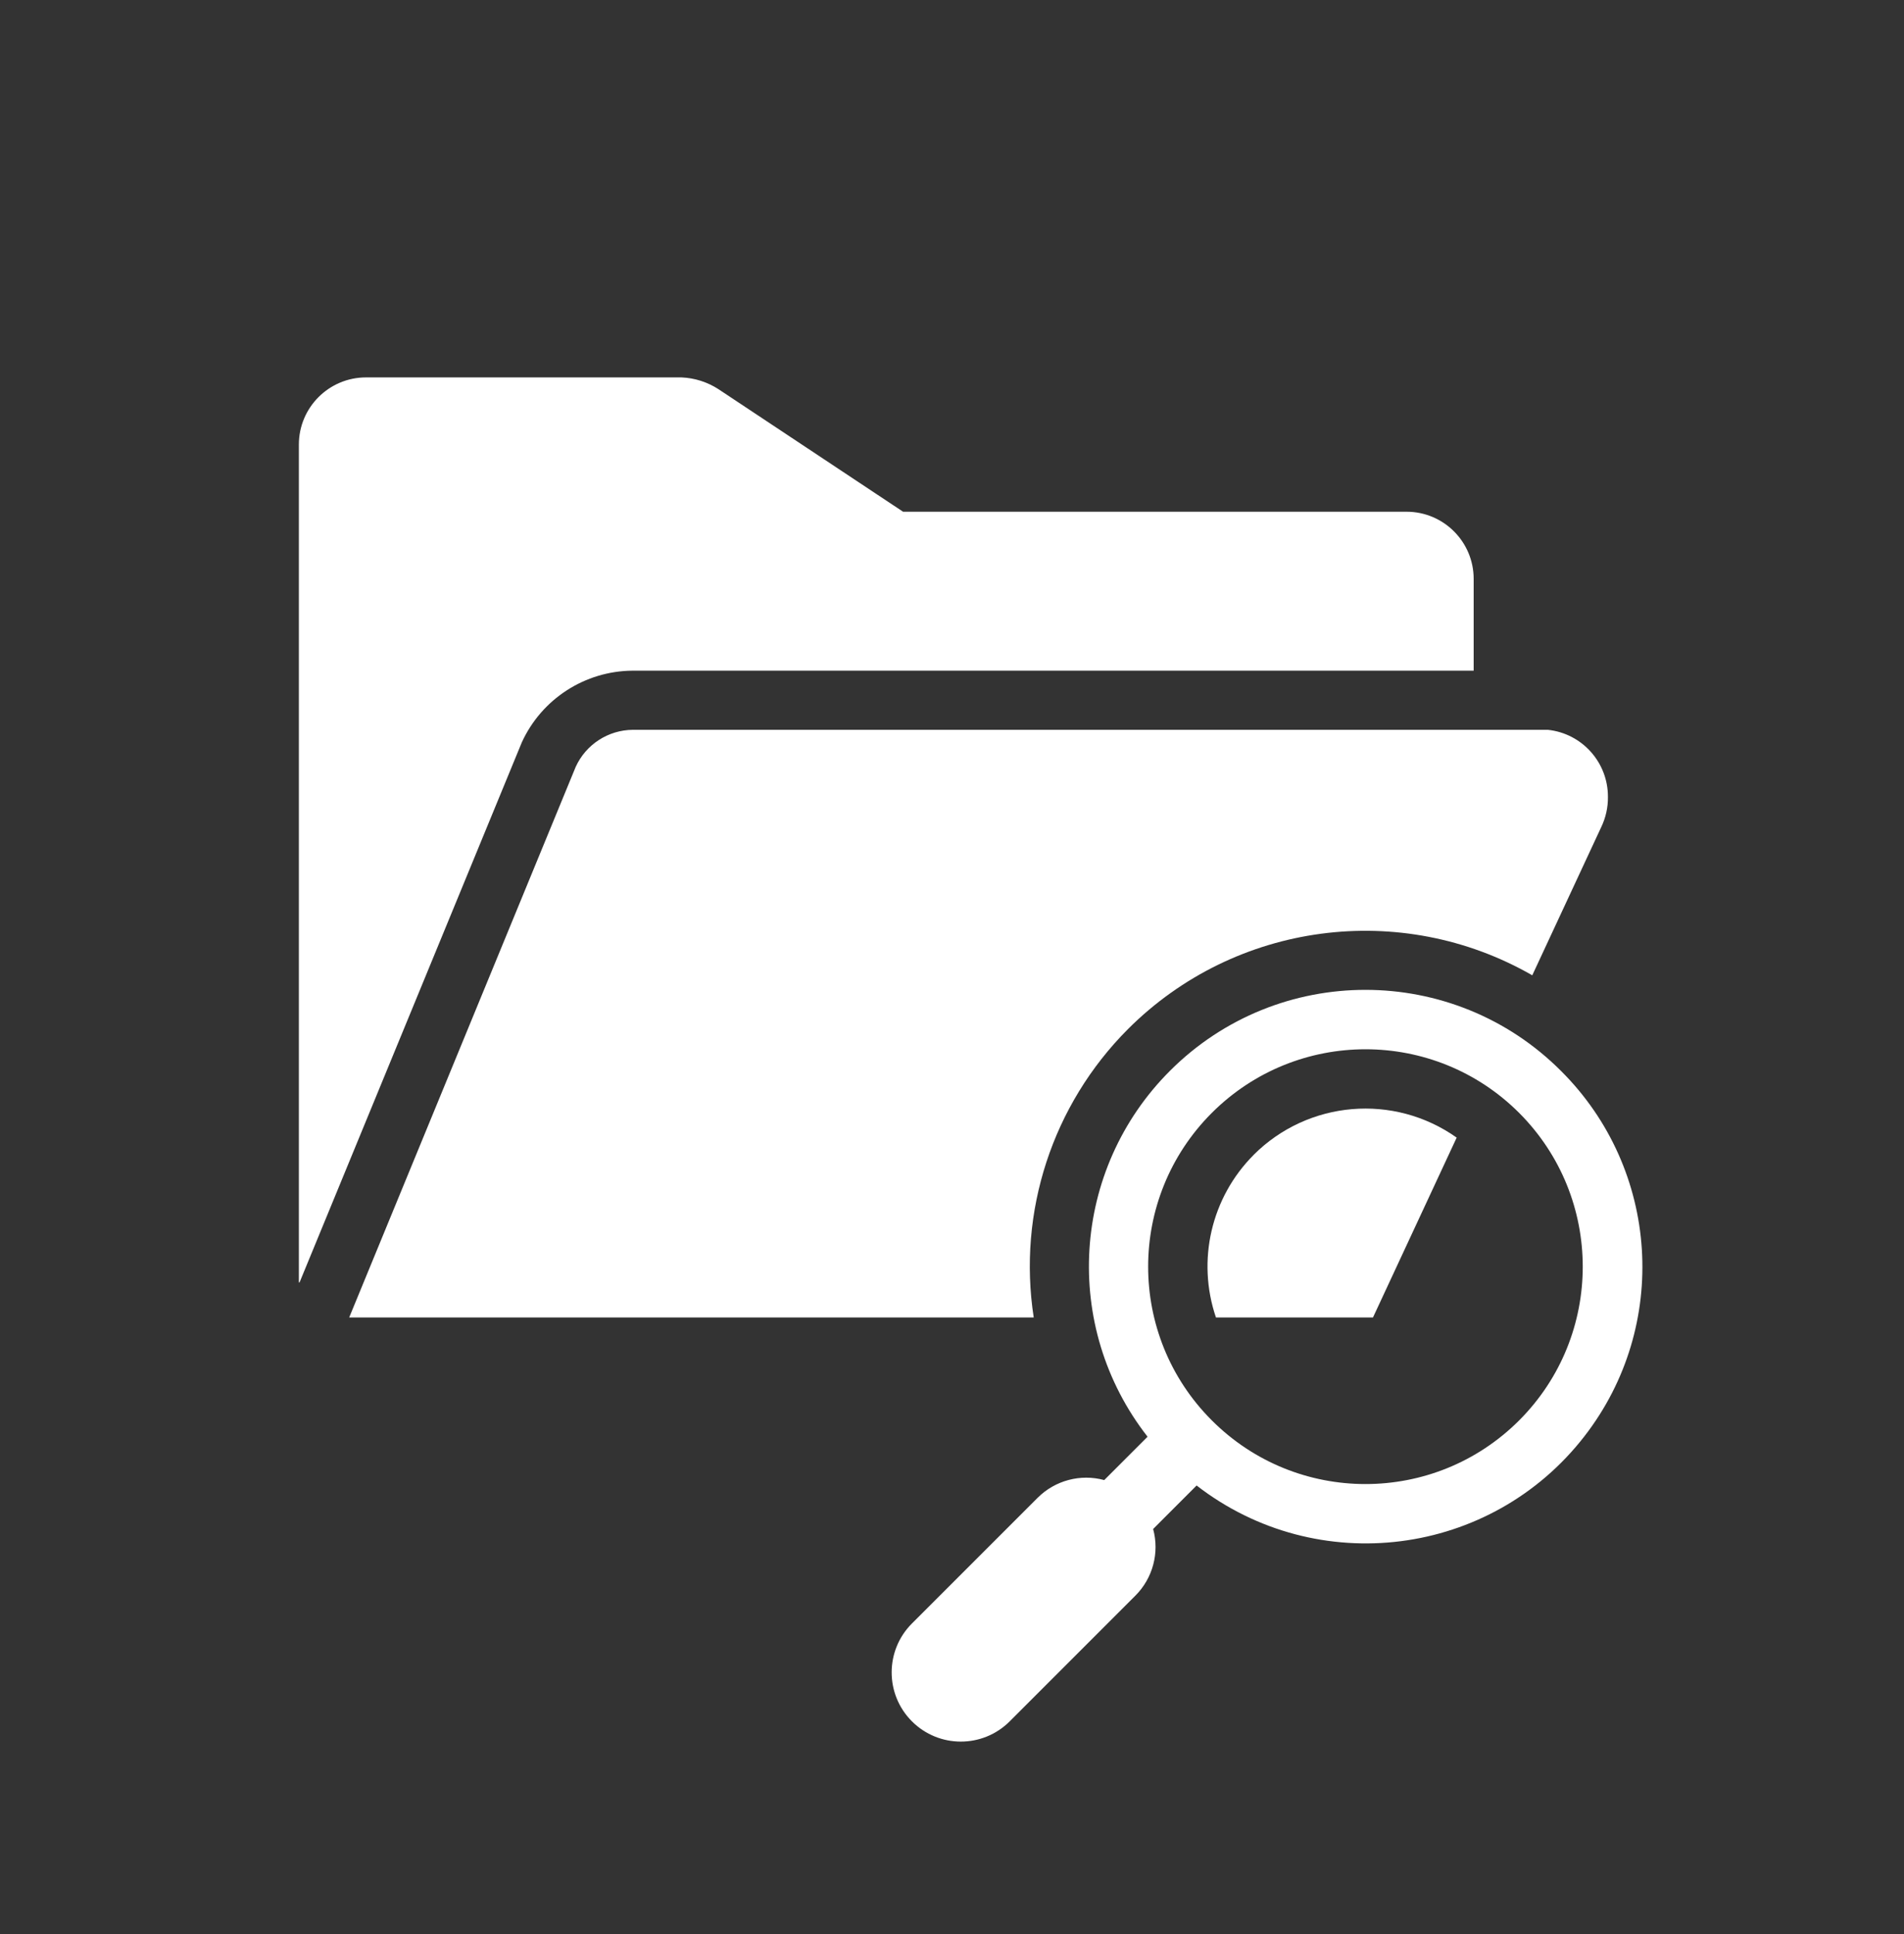 <svg width="64" height="65" viewBox="0 0 64 65" fill="none" xmlns="http://www.w3.org/2000/svg">
<rect x="0" y="0" width="64" height="65" fill="#333333" stroke="none"/>
<path d="M21.261 22.54H49.535V19.456C49.535 18.208 48.524 17.198 47.277 17.198H30.355L24.149 13.079C23.778 12.839 23.35 12.703 22.908 12.684H12.304C11.057 12.684 10.046 13.695 10.046 14.943V43.1H10.069L17.541 24.947C18.208 23.491 19.659 22.552 21.261 22.54Z" fill="white"/>
<path d="M37.915 34.586C41.517 30.985 47.086 30.244 51.505 32.778L53.823 27.797C53.974 27.482 54.052 27.136 54.048 26.787C54.055 25.627 53.182 24.65 52.029 24.528H21.271C20.445 24.534 19.697 25.018 19.353 25.769L11.738 44.277H34.747C34.2 40.727 35.377 37.129 37.915 34.586Z" fill="white"/>
<path d="M42.141 38.813C40.712 40.244 40.22 42.362 40.872 44.277H46.151L48.964 38.233C46.852 36.739 43.972 36.983 42.141 38.811V38.813Z" fill="white"/>
<path d="M52.474 35.995C48.847 32.362 42.961 32.358 39.33 35.985C36.005 39.305 35.68 44.584 38.574 48.286L37.117 49.743C36.319 49.526 35.465 49.753 34.88 50.337L30.653 54.563C29.745 55.471 29.745 56.943 30.653 57.851C31.561 58.759 33.032 58.759 33.94 57.851L38.167 53.624C38.751 53.038 38.978 52.185 38.761 51.387L40.222 49.925C44.281 53.068 50.119 52.326 53.261 48.267C56.13 44.563 55.792 39.302 52.474 35.995ZM51.065 47.736C48.212 50.59 43.586 50.59 40.733 47.736C37.88 44.884 37.88 40.258 40.732 37.404C43.586 34.551 48.212 34.551 51.065 37.404C53.914 40.259 53.914 44.882 51.065 47.736Z" fill="white"/>
</svg>
